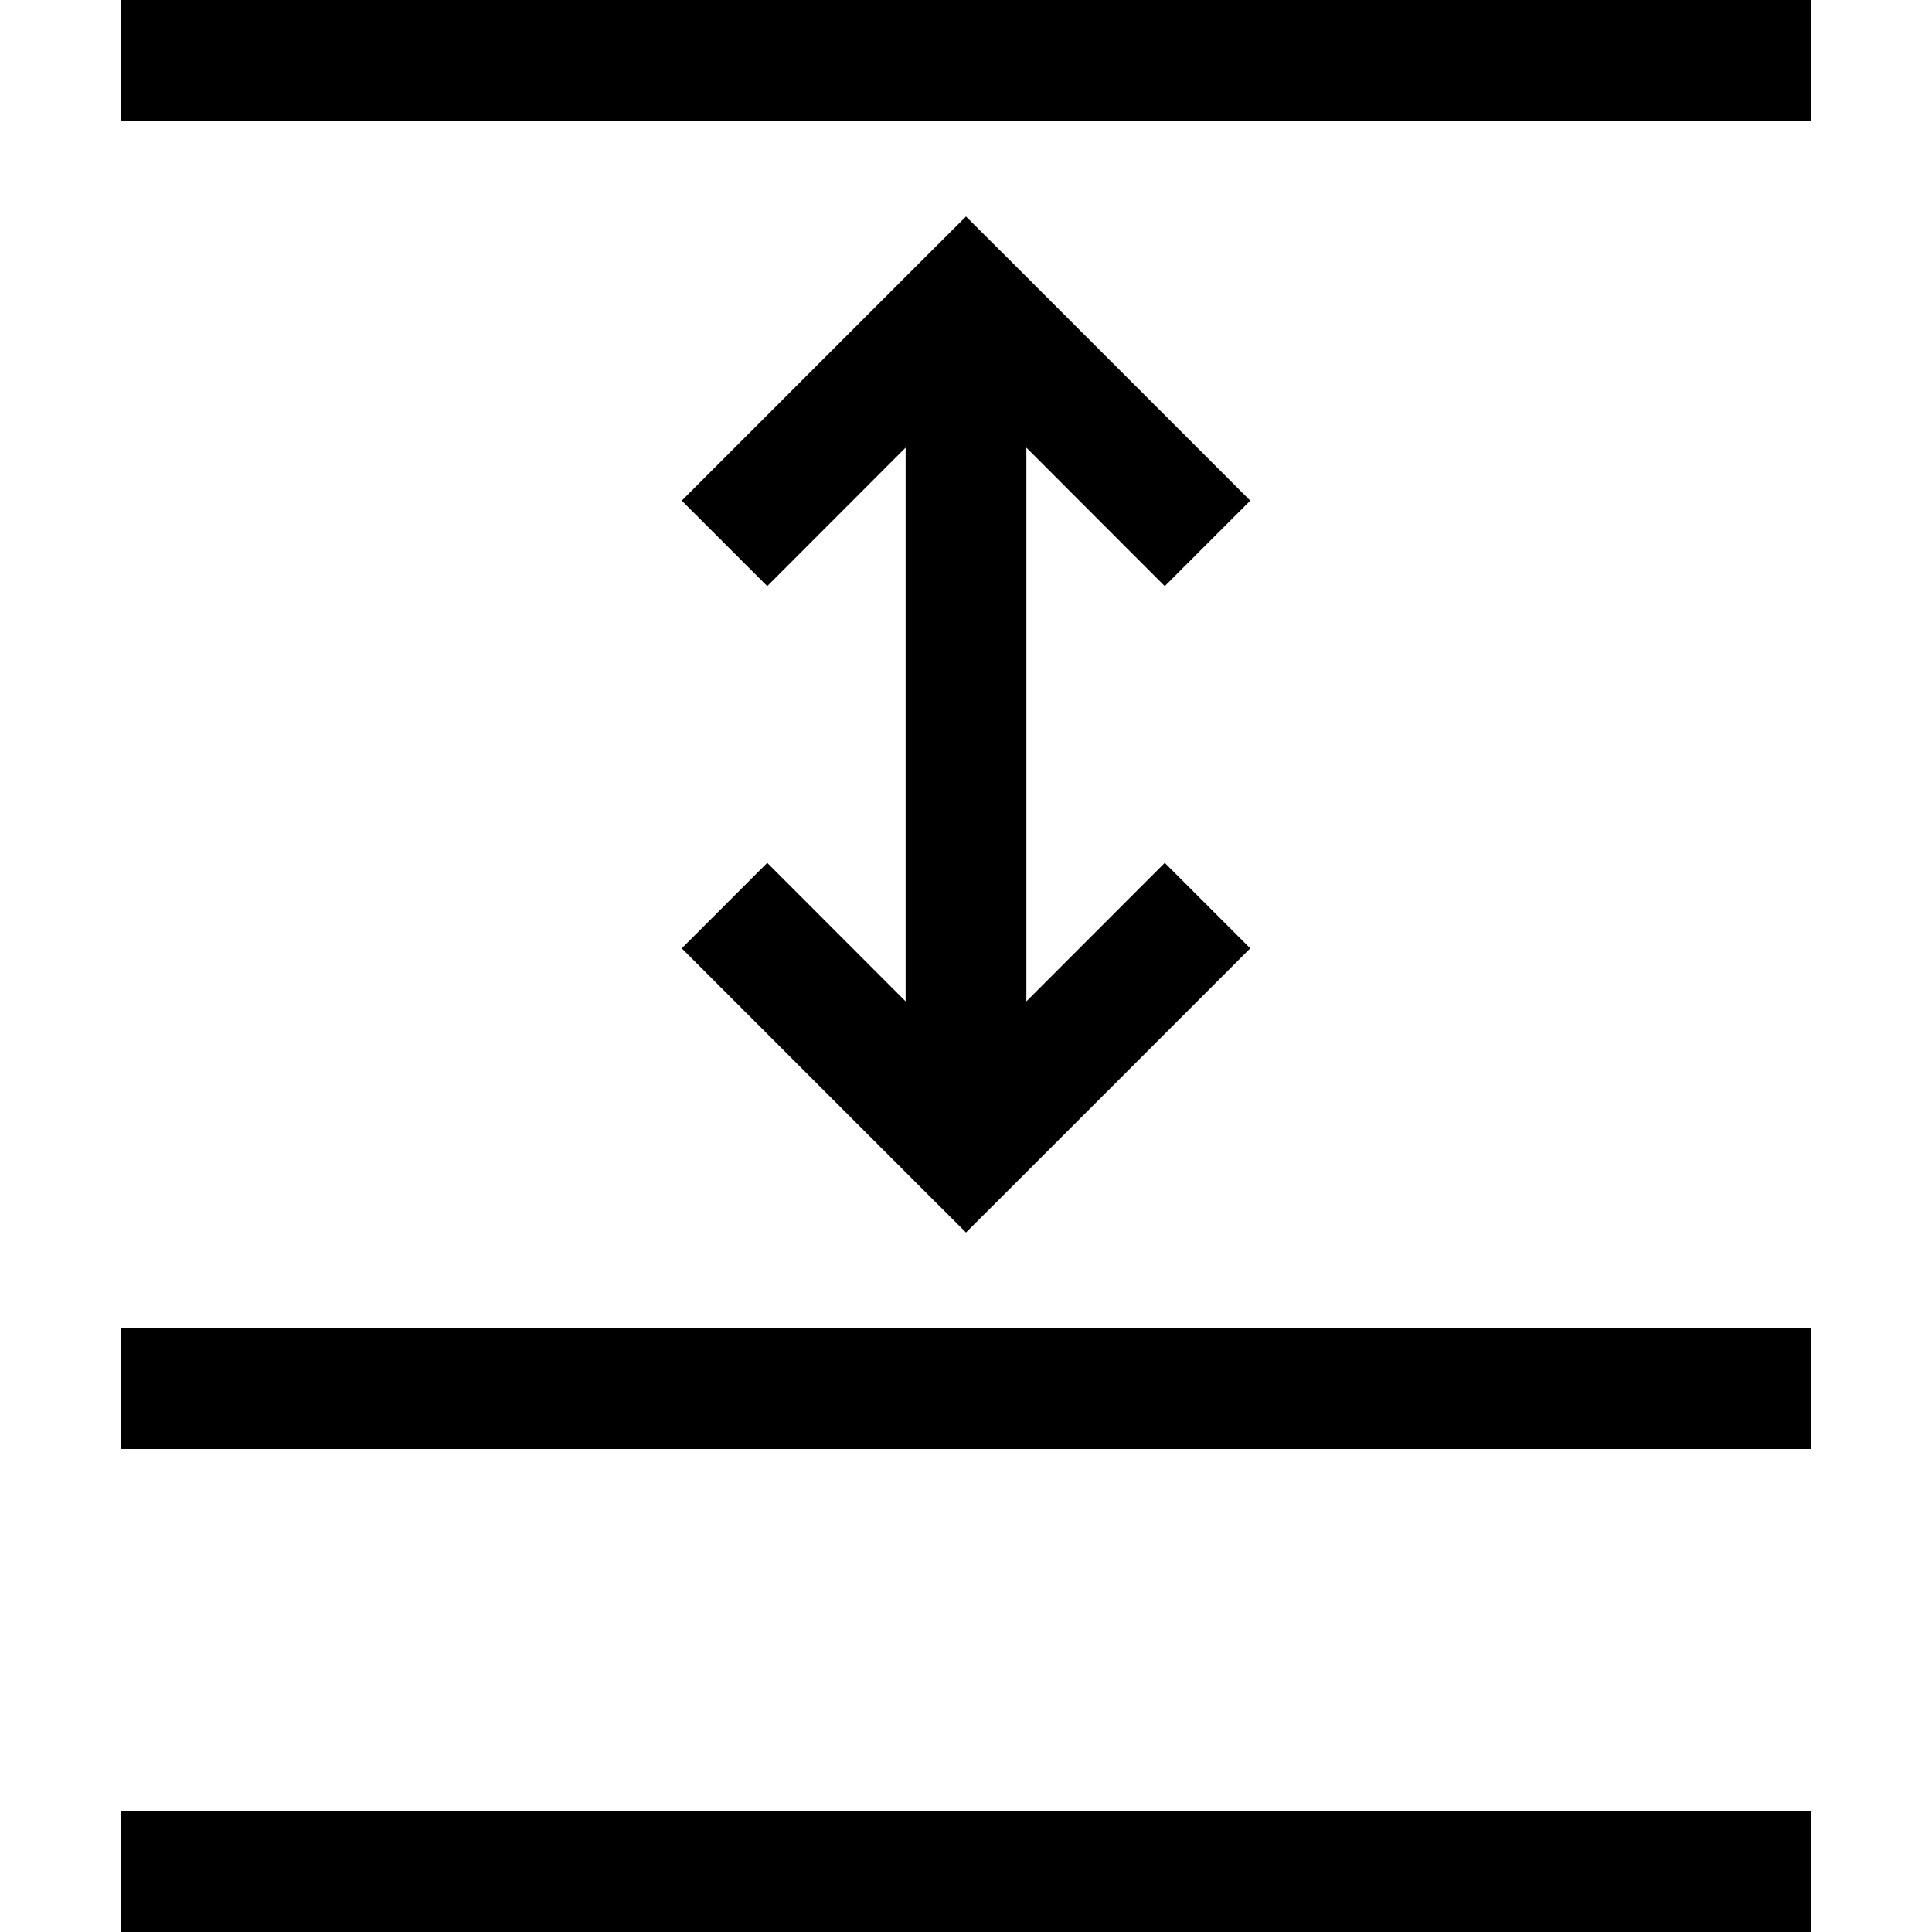 <svg width="16" height="16" viewBox="0 0 16 16" fill="none" xmlns="http://www.w3.org/2000/svg">
    <path fill-rule="evenodd" clip-rule="evenodd" d="M15 1H1V0H15V1ZM8 1.793L8.354 2.146L10.354 4.146L9.646 4.854L8.5 3.707V8.293L9.646 7.146L10.354 7.854L8.354 9.854L8 10.207L7.646 9.854L5.646 7.854L6.354 7.146L7.5 8.293V3.707L6.354 4.854L5.646 4.146L7.646 2.146L8 1.793ZM15 11V12H1V11H15ZM15 15V16H1V15H15Z" fill="currentColor" />
</svg>
